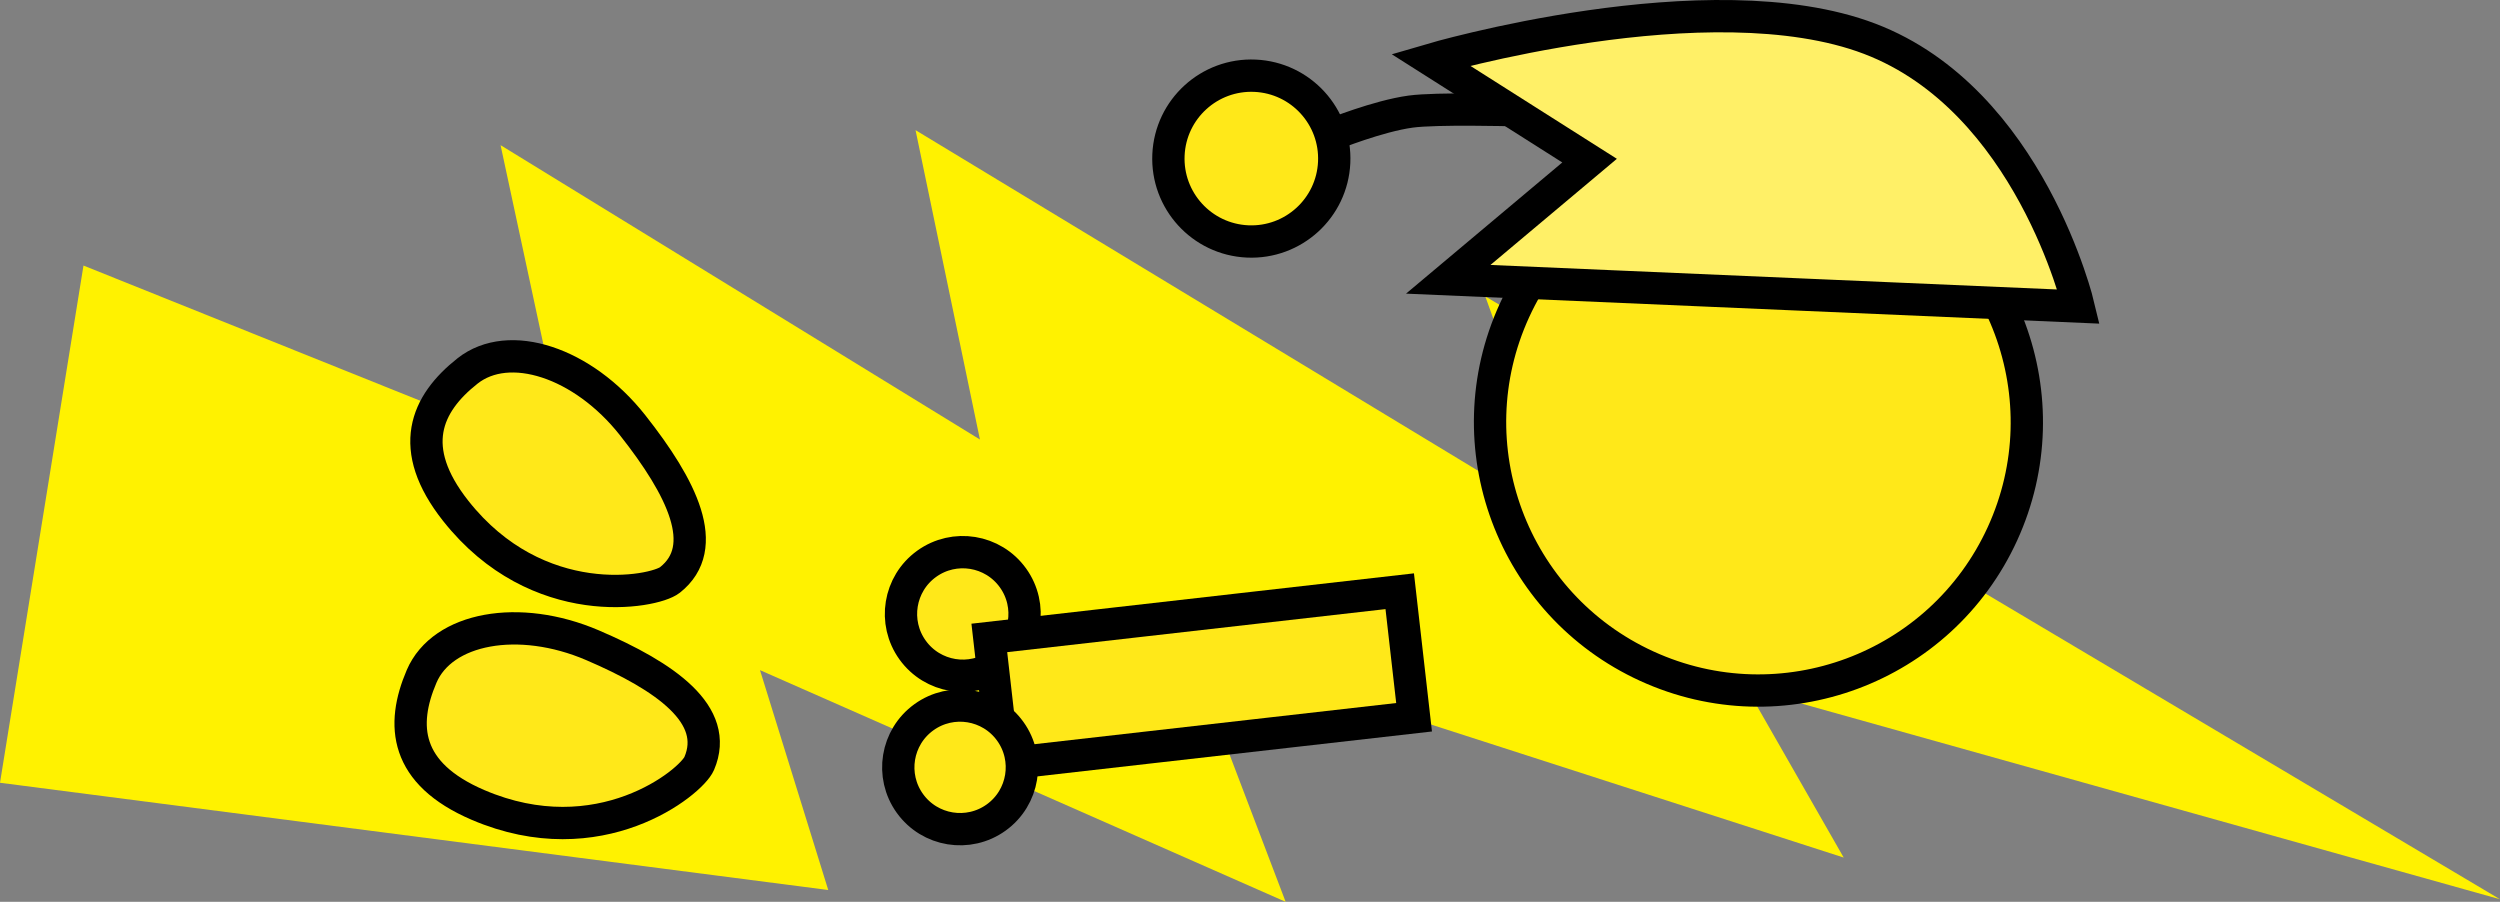 <svg version="1.1" xmlns="http://www.w3.org/2000/svg" xmlns:xlink="http://www.w3.org/1999/xlink" width="154.728" height="55.815" viewBox="0,0,154.728,55.815"><rect x="0" y="0" width="154.728" height="55.815" fill="#808080" stroke="none"/><g transform="translate(-162.368,-150.735)"><g data-paper-data="{&quot;isPaintingLayer&quot;:true}" fill-rule="nonzero" stroke-linejoin="miter" stroke-miterlimit="10" stroke-dasharray="" stroke-dashoffset="0" style="mix-blend-mode: normal"><path d="M219.032,158.79l40.357,24.436l-5.096,-14.149l62.803,37.315l-46.615,-13.059l5.996,10.478l-40.56,-13.075l6.021,15.814l-32.532,-14.339l4.223,13.608l-51.261,-6.638l5.167,-32.011l30.003,12.046l-4.189,-19.497l29.668,18.218l-3.985,-19.148" data-paper-data="{&quot;index&quot;:null}" fill="#fff200" stroke="none" stroke-width="0.663" stroke-linecap="butt"/><path d="M224.19,191.838c-1.714,1.234 -4.105,0.845 -5.339,-0.87c-1.234,-1.714 -0.845,-4.105 0.87,-5.339c1.714,-1.234 4.105,-0.845 5.339,0.87c1.234,1.714 0.845,4.105 -0.87,5.339z" data-paper-data="{&quot;index&quot;:null}" fill="#ffe819" stroke="#000000" stroke-width="2" stroke-linecap="butt"/><path d="M256.1,169.95c3.818,-8.339 13.674,-12.005 22.013,-8.187c8.339,3.818 12.005,13.674 8.187,22.013c-3.818,8.339 -13.674,12.005 -22.013,8.187c-8.339,-3.818 -12.005,-13.674 -8.187,-22.013z" fill="#ffe819" stroke="#000000" stroke-width="2" stroke-linecap="butt"/><path d="M223.598,190.217l25.401,-2.89l0.888,7.8l-25.401,2.89z" fill="#ffe819" stroke="#000000" stroke-width="2" stroke-linecap="butt"/><path d="M224.023,201.332c-1.714,1.234 -4.105,0.845 -5.339,-0.87c-1.234,-1.714 -0.845,-4.105 0.87,-5.339c1.714,-1.234 4.105,-0.845 5.339,0.87c1.234,1.714 0.845,4.105 -0.87,5.339z" data-paper-data="{&quot;index&quot;:null}" fill="#ffe819" stroke="#000000" stroke-width="2" stroke-linecap="butt"/><path d="M244.819,159.063c0,0 2.84,-1.148 4.859,-1.421c1.599,-0.217 6.293,-0.089 6.293,-0.089" fill="none" stroke="#000000" stroke-width="2" stroke-linecap="round"/><path d="M234.686,160.318c0.128,-2.832 2.528,-5.024 5.36,-4.896c2.832,0.128 5.024,2.528 4.896,5.36c-0.128,2.832 -2.528,5.024 -5.36,4.896c-2.832,-0.128 -5.024,-2.528 -4.896,-5.36z" fill="#ffe819" stroke="#000000" stroke-width="2" stroke-linecap="butt"/><path d="M190.573,182.353c-3.067,-3.882 -1.845,-6.624 0.729,-8.657c2.573,-2.033 7.146,-0.534 10.213,3.348c3.067,3.882 4.889,7.554 2.315,9.587c-0.994,0.785 -8.193,2.131 -13.257,-4.278z" data-paper-data="{&quot;index&quot;:null}" fill="#ffe819" stroke="#000000" stroke-width="2" stroke-linecap="butt"/><path d="M252.002,168.021l8.747,-7.344l-9.842,-6.245c0,0 17.253,-5.078 27.175,-1.299c9.922,3.779 12.935,16.576 12.935,16.576z" data-paper-data="{&quot;index&quot;:null}" fill="#fff067" stroke="#000000" stroke-width="2" stroke-linecap="butt"/><path d="M191.951,200.553c-4.547,-1.949 -4.781,-4.941 -3.489,-7.956c1.292,-3.015 6.025,-3.878 10.573,-1.93c4.547,1.949 7.9,4.307 6.608,7.322c-0.499,1.164 -6.184,5.782 -13.692,2.564z" data-paper-data="{&quot;index&quot;:null}" fill="#ffe819" stroke="#000000" stroke-width="2" stroke-linecap="butt"/></g></g></svg>